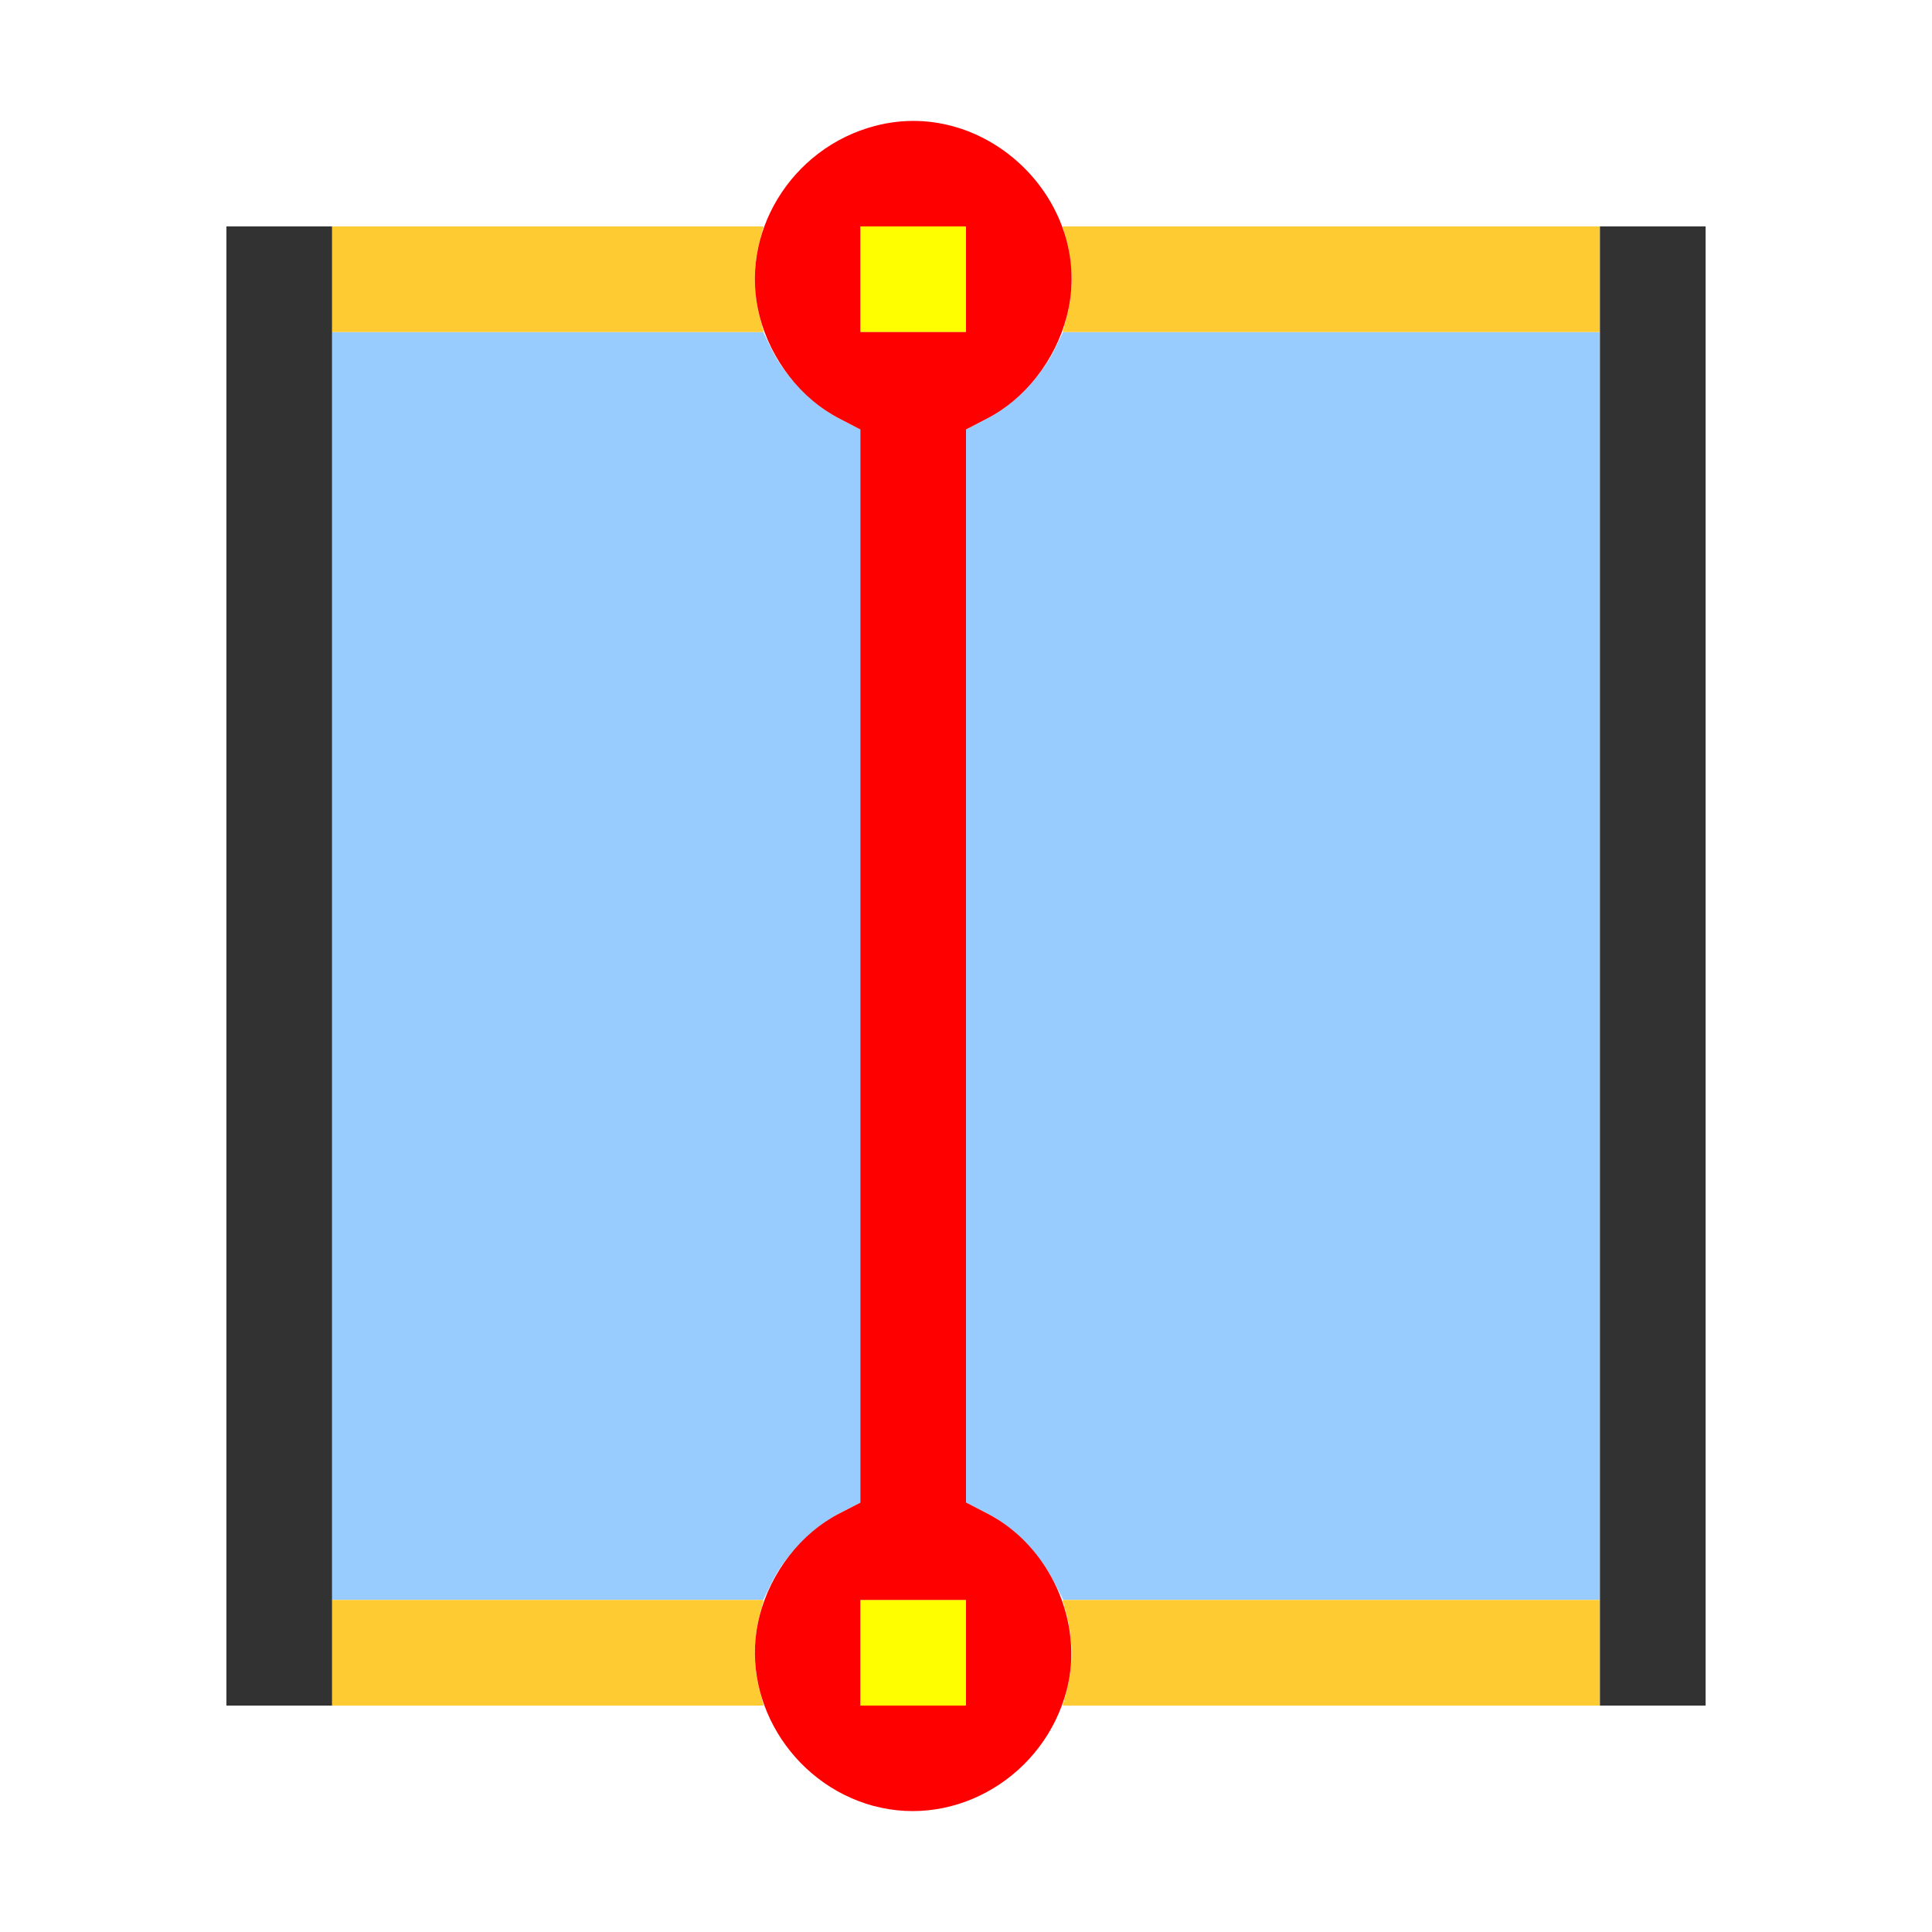 <?xml version="1.0" encoding="UTF-8" standalone="no"?>
<!-- Created with Inkscape (http://www.inkscape.org/) -->

<svg
   version="1.1"
   id="svg2"
   width="1600"
   height="1600"
   viewBox="0 0 1600 1600"
   sodipodi:docname="slide_edge.svg"
   inkscape:version="1.2.2 (732a01da63, 2022-12-09)"
   xmlns:inkscape="http://www.inkscape.org/namespaces/inkscape"
   xmlns:sodipodi="http://sodipodi.sourceforge.net/DTD/sodipodi-0.dtd"
   xmlns="http://www.w3.org/2000/svg"
   xmlns:svg="http://www.w3.org/2000/svg"
   xmlns:rdf="http://www.w3.org/1999/02/22-rdf-syntax-ns#"
   xmlns:cc="http://creativecommons.org/ns#"
   xmlns:dc="http://purl.org/dc/elements/1.1/">
  <defs
     id="defs6" />
  <sodipodi:namedview
     pagecolor="#808080"
     bordercolor="#666666"
     borderopacity="1"
     objecttolerance="10"
     gridtolerance="10"
     guidetolerance="10"
     inkscape:pageopacity="0"
     inkscape:pageshadow="2"
     inkscape:window-width="1993"
     inkscape:window-height="1009"
     id="namedview4"
     showgrid="false"
     inkscape:zoom="0.5"
     inkscape:cx="9"
     inkscape:cy="8"
     inkscape:window-x="-8"
     inkscape:window-y="-8"
     inkscape:window-maximized="1"
     inkscape:current-layer="SLIDE_EDGE"
     inkscape:showpageshadow="0"
     inkscape:pagecheckerboard="true"
     inkscape:deskcolor="#d1d1d1" />
  <g
     id="SLIDE_EDGE"
     transform="matrix(87.5,0,0,87.5,100,100)"
     style="stroke-width:0.011">
    <path
       style="fill:none;stroke-width:0"
       d="M 0,8 V 0 L 3.648,0.002 C 6.847,0.004 7.277,0.01 7.133,0.048 6.731,0.156 6.364,0.446 6.182,0.8 L 6.078,1 3.539,1 1,1 v 7 7 l 2.539,1.25e-4 2.539,1.25e-4 0.103,0.2 c 0.183,0.353 0.55,0.643 0.952,0.752 0.143,0.039 -0.286,0.044 -3.485,0.046 L 0,16 Z m 7.867,7.952 C 8.269,15.844 8.636,15.554 8.818,15.2 L 8.922,15 11.961,15 15,15 V 8 1 L 11.961,1 8.922,1 8.818,0.8 C 8.636,0.446 8.269,0.156 7.867,0.048 7.724,0.01 8.223,0.004 11.852,0.002 L 16,0 v 8 8 L 11.852,15.998 C 8.223,15.996 7.724,15.99 7.867,15.952 Z"
       id="path829"
       inkscape:connector-curvature="0" />
    <path
       style="fill:#98cbfe;stroke-width:0"
       d="M 2,8 V 2 H 4.04 6.081 l 0.086,0.176 c 0.119,0.242 0.389,0.517 0.633,0.643 L 7,2.922 V 8 13.078 l -0.2,0.103 C 6.556,13.308 6.286,13.582 6.167,13.824 L 6.081,14 H 4.04 2 Z m 6.818,5.8 C 8.692,13.556 8.418,13.286 8.176,13.167 L 8,13.081 8,8.001 8,2.922 8.2,2.818 C 8.444,2.692 8.714,2.418 8.833,2.176 L 8.919,2 H 11.46 14 v 6 6 L 11.461,14 8.922,14 8.818,13.8 Z"
       id="path827"
       inkscape:connector-curvature="0" />
    <path
       style="fill:#fefe00;stroke-width:0"
       d="M 7,14.5 V 14 H 7.5 8 V 14.5 15 H 7.5 7 Z M 7,1.5 V 1 H 7.5 8 V 1.5 2 H 7.5 7 Z"
       id="path825"
       inkscape:connector-curvature="0" />
    <path
       style="fill:#fecb32;stroke-width:0"
       d="M 2,14.5 V 14 h 2.042 2.042 l -0.042,0.163 c -0.054,0.208 -0.054,0.466 0,0.674 L 6.085,15 H 4.042 2 Z m 6.958,0.337 C 8.981,14.747 9,14.596 9,14.5 9,14.404 8.981,14.253 8.958,14.163 L 8.915,14 H 11.458 14 V 14.5 15 H 11.458 8.915 Z M 2,1.5 V 1 h 2.042 2.042 l -0.042,0.163 c -0.054,0.208 -0.054,0.466 0,0.674 L 6.085,2 H 4.042 2 Z M 8.958,1.837 C 8.981,1.747 9,1.596 9,1.5 9,1.404 8.981,1.253 8.958,1.163 L 8.915,1 H 11.458 14 V 1.5 2 H 11.458 8.915 Z"
       id="path823"
       inkscape:connector-curvature="0" />
    <path
       style="fill:#fe0000;stroke-width:0"
       d="M 7.129,15.951 C 6.338,15.738 5.846,14.917 6.047,14.147 6.154,13.734 6.44,13.368 6.8,13.182 l 0.2,-0.103 V 8 2.922 L 6.8,2.818 C 6.44,2.632 6.154,2.266 6.047,1.853 5.844,1.076 6.342,0.256 7.142,0.048 8.209,-0.23 9.231,0.789 8.953,1.853 8.846,2.266 8.56,2.632 8.2,2.818 L 8,2.922 V 8 13.078 l 0.2,0.103 c 0.594,0.307 0.92,1.031 0.753,1.672 -0.211,0.81 -1.04,1.308 -1.825,1.097 z M 8,14.5 V 14 H 7.5 7 V 14.5 15 H 7.5 8 Z M 8,1.5 V 1 H 7.5 7 V 1.5 2 H 7.5 8 Z"
       id="path821"
       inkscape:connector-curvature="0" />
    <path
       style="fill:#323232;stroke-width:0"
       d="M 1,8 V 1 H 1.5 2 v 7 7 H 1.5 1 Z M 14,8 V 1 h 0.5 0.5 v 7 7 H 14.5 14 Z"
       id="path819"
       inkscape:connector-curvature="0" />
  </g>
</svg>

